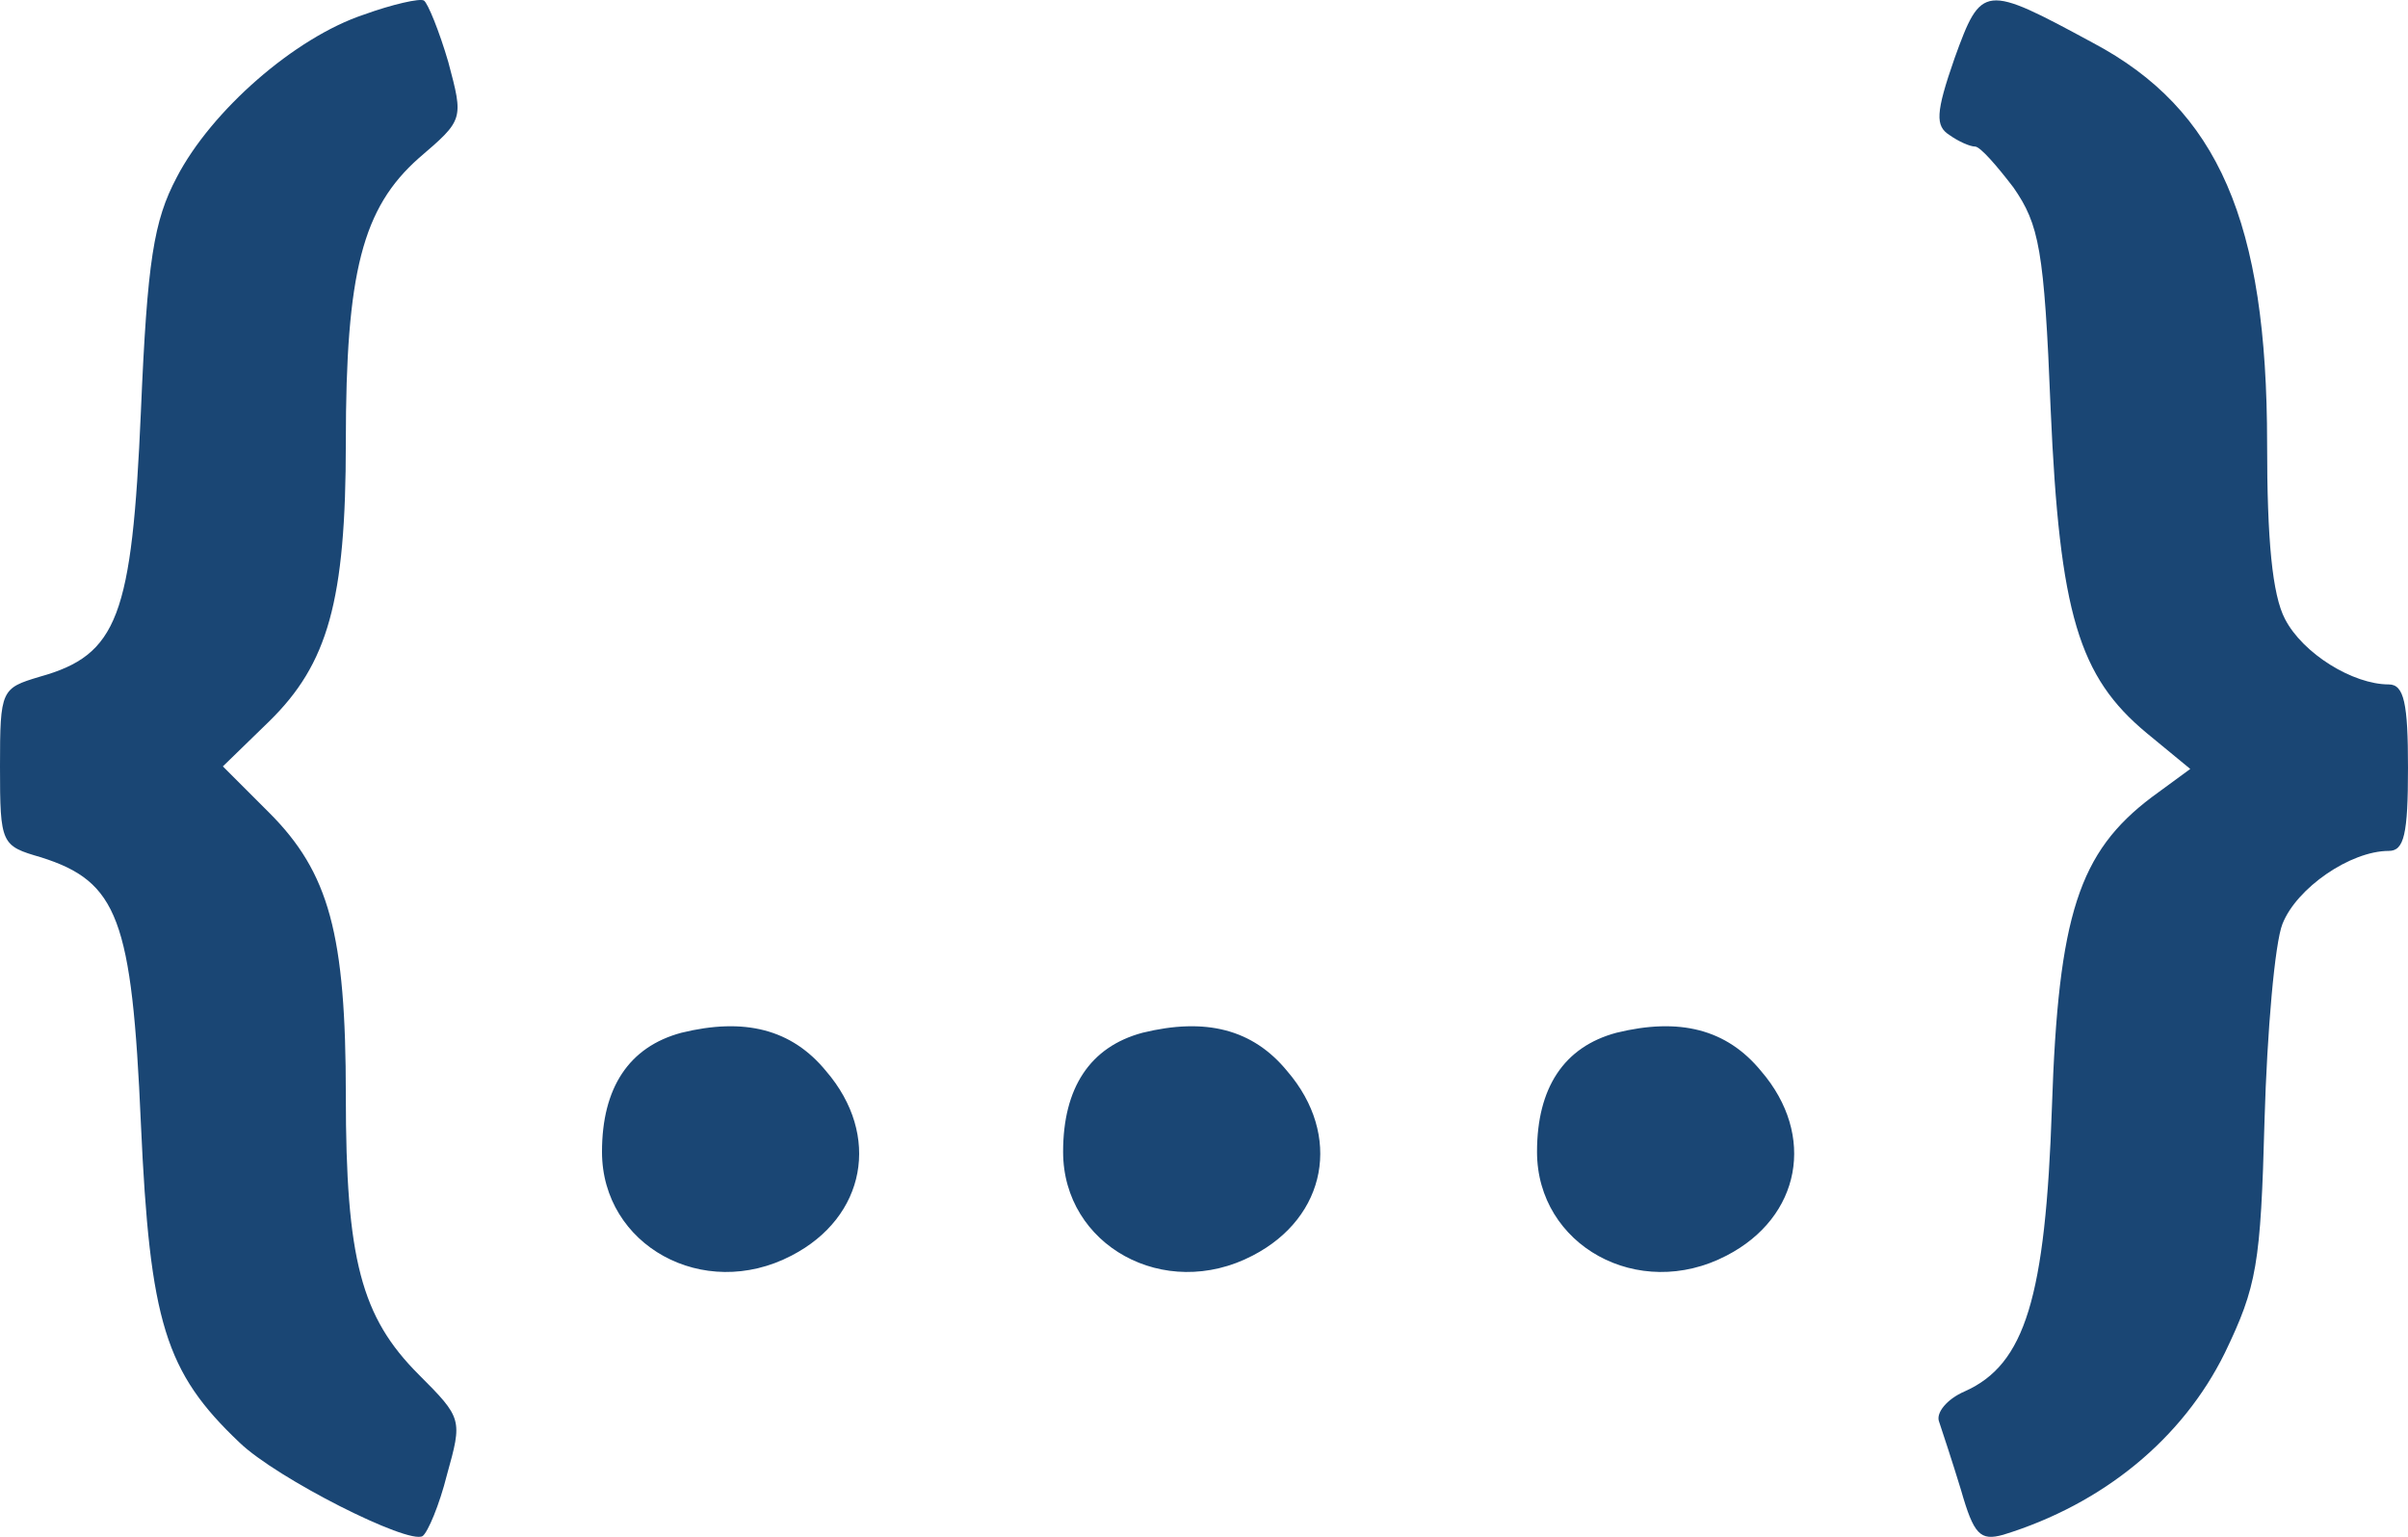 <?xml version="1.0" encoding="UTF-8" standalone="no"?>
<svg
   xmlns:dc="http://purl.org/dc/elements/1.1/"
   xmlns:cc="http://creativecommons.org/ns#"
   xmlns:rdf="http://www.w3.org/1999/02/22-rdf-syntax-ns#"
   xmlns:svg="http://www.w3.org/2000/svg"
   xmlns="http://www.w3.org/2000/svg"
   xmlns:sodipodi="http://sodipodi.sourceforge.net/DTD/sodipodi-0.dtd"
   xmlns:inkscape="http://www.inkscape.org/namespaces/inkscape"
   viewBox="0 0 188 120.008"
   version="1.1"
   id="svg4"
   sodipodi:docname="oop.svg"
   width="188"
   height="120.008"
   inkscape:version="0.92.3 (2405546, 2018-03-11)">
  <defs
     id="defs8" />
  <sodipodi:namedview
     pagecolor="#ffffff"
     bordercolor="#666666"
     borderopacity="1"
     objecttolerance="10"
     gridtolerance="10"
     guidetolerance="10"
     inkscape:pageopacity="0"
     inkscape:pageshadow="2"
     inkscape:window-width="668"
     inkscape:window-height="483"
     id="namedview6"
     showgrid="false"
     fit-margin-top="0"
     fit-margin-left="0"
     fit-margin-right="0"
     fit-margin-bottom="0"
     inkscape:zoom="1.1979695"
     inkscape:cx="94"
     inkscape:cy="60.064214"
     inkscape:window-x="0"
     inkscape:window-y="40"
     inkscape:window-maximized="0"
     inkscape:current-layer="svg4" />
  <path
     d="m 28.4,1.144 c -5.4,1.8 -11.9,7.5 -14.6,12.7 -1.8,3.4 -2.3,6.5 -2.8,18.3 -0.7,16 -1.8,19 -7.9,20.7 -3,0.9 -3.1,1 -3.1,7 0,6.1 0.1,6.2 3.2,7.1 6,1.9 7.1,4.8 7.8,20.8 0.7,15.5 1.9,19.4 7.7,24.9 2.9,2.8 13.2,8 14.3,7.3 0.4,-0.3 1.3,-2.4 1.9,-4.8 1.2,-4.3 1.2,-4.4 -2.2,-7.8 -4.5,-4.5 -5.7,-9 -5.7,-21.8 0,-12.6 -1.3,-17.4 -6,-22.1 l -3.6,-3.6 3.6,-3.5 c 4.6,-4.5 6,-9.4 6,-21.8 0,-13.3 1.3,-18.3 5.7,-22.2 3.5,-3 3.5,-3 2.3,-7.5 -0.7,-2.4 -1.6,-4.6 -1.9,-4.8 -0.3,-0.2 -2.5,0.3 -4.7,1.1 z m 124.2,3.4 c -1.5,4.3 -1.5,5.3 -0.4,6 0.7,0.5 1.6,0.9 2,0.9 0.4,0 1.7,1.5 3,3.2 2,2.9 2.4,4.8 2.9,17.3 0.7,16 2.2,20.9 7.5,25.3 l 3.4,2.8 -3,2.2 c -5.7,4.3 -7.3,9.2 -7.8,24.2 -0.5,14.9 -2.1,20.1 -6.8,22.2 -1.4,0.6 -2.3,1.7 -2,2.4 0.2,0.6 1,3 1.7,5.3 1,3.5 1.5,4 3.3,3.5 7.8,-2.4 14,-7.5 17.3,-14.2 2.5,-5.2 2.8,-6.9 3.1,-18.2 0.2,-6.9 0.8,-13.8 1.4,-15.3 1.1,-2.8 5.3,-5.7 8.3,-5.7 1.2,0 1.5,-1.3 1.5,-6.5 0,-5 -0.3,-6.5 -1.5,-6.5 -2.8,0 -6.7,-2.4 -8.1,-5.1 -1,-1.9 -1.4,-6.2 -1.4,-13.7 0,-17.3 -3.8,-26.1 -13.6,-31.3 -8.5,-4.6 -8.7,-4.6 -10.8,1.2 z M 53.2,80.644 c -4.1,1.1 -6.2,4.3 -6.2,9.3 0,7.3 7.9,11.7 14.8,8.1 5.8,-3 7,-9.4 2.7,-14.4 -2.7,-3.3 -6.4,-4.2 -11.3,-3 z m 36,0 c -4.1,1.1 -6.2,4.3 -6.2,9.3 0,7.3 7.9,11.7 14.8,8.1 5.8,-3 7,-9.4 2.7,-14.4 -2.7,-3.3 -6.4,-4.2 -11.3,-3 z m 37,0 c -4.1,1.1 -6.2,4.3 -6.2,9.3 0,7.3 7.9,11.7 14.8,8.1 5.8,-3 7,-9.4 2.7,-14.4 -2.7,-3.3 -6.4,-4.2 -11.3,-3 z"
     id="path2"
     inkscape:connector-curvature="0"
     style="fill:#1a4674" />
</svg>
